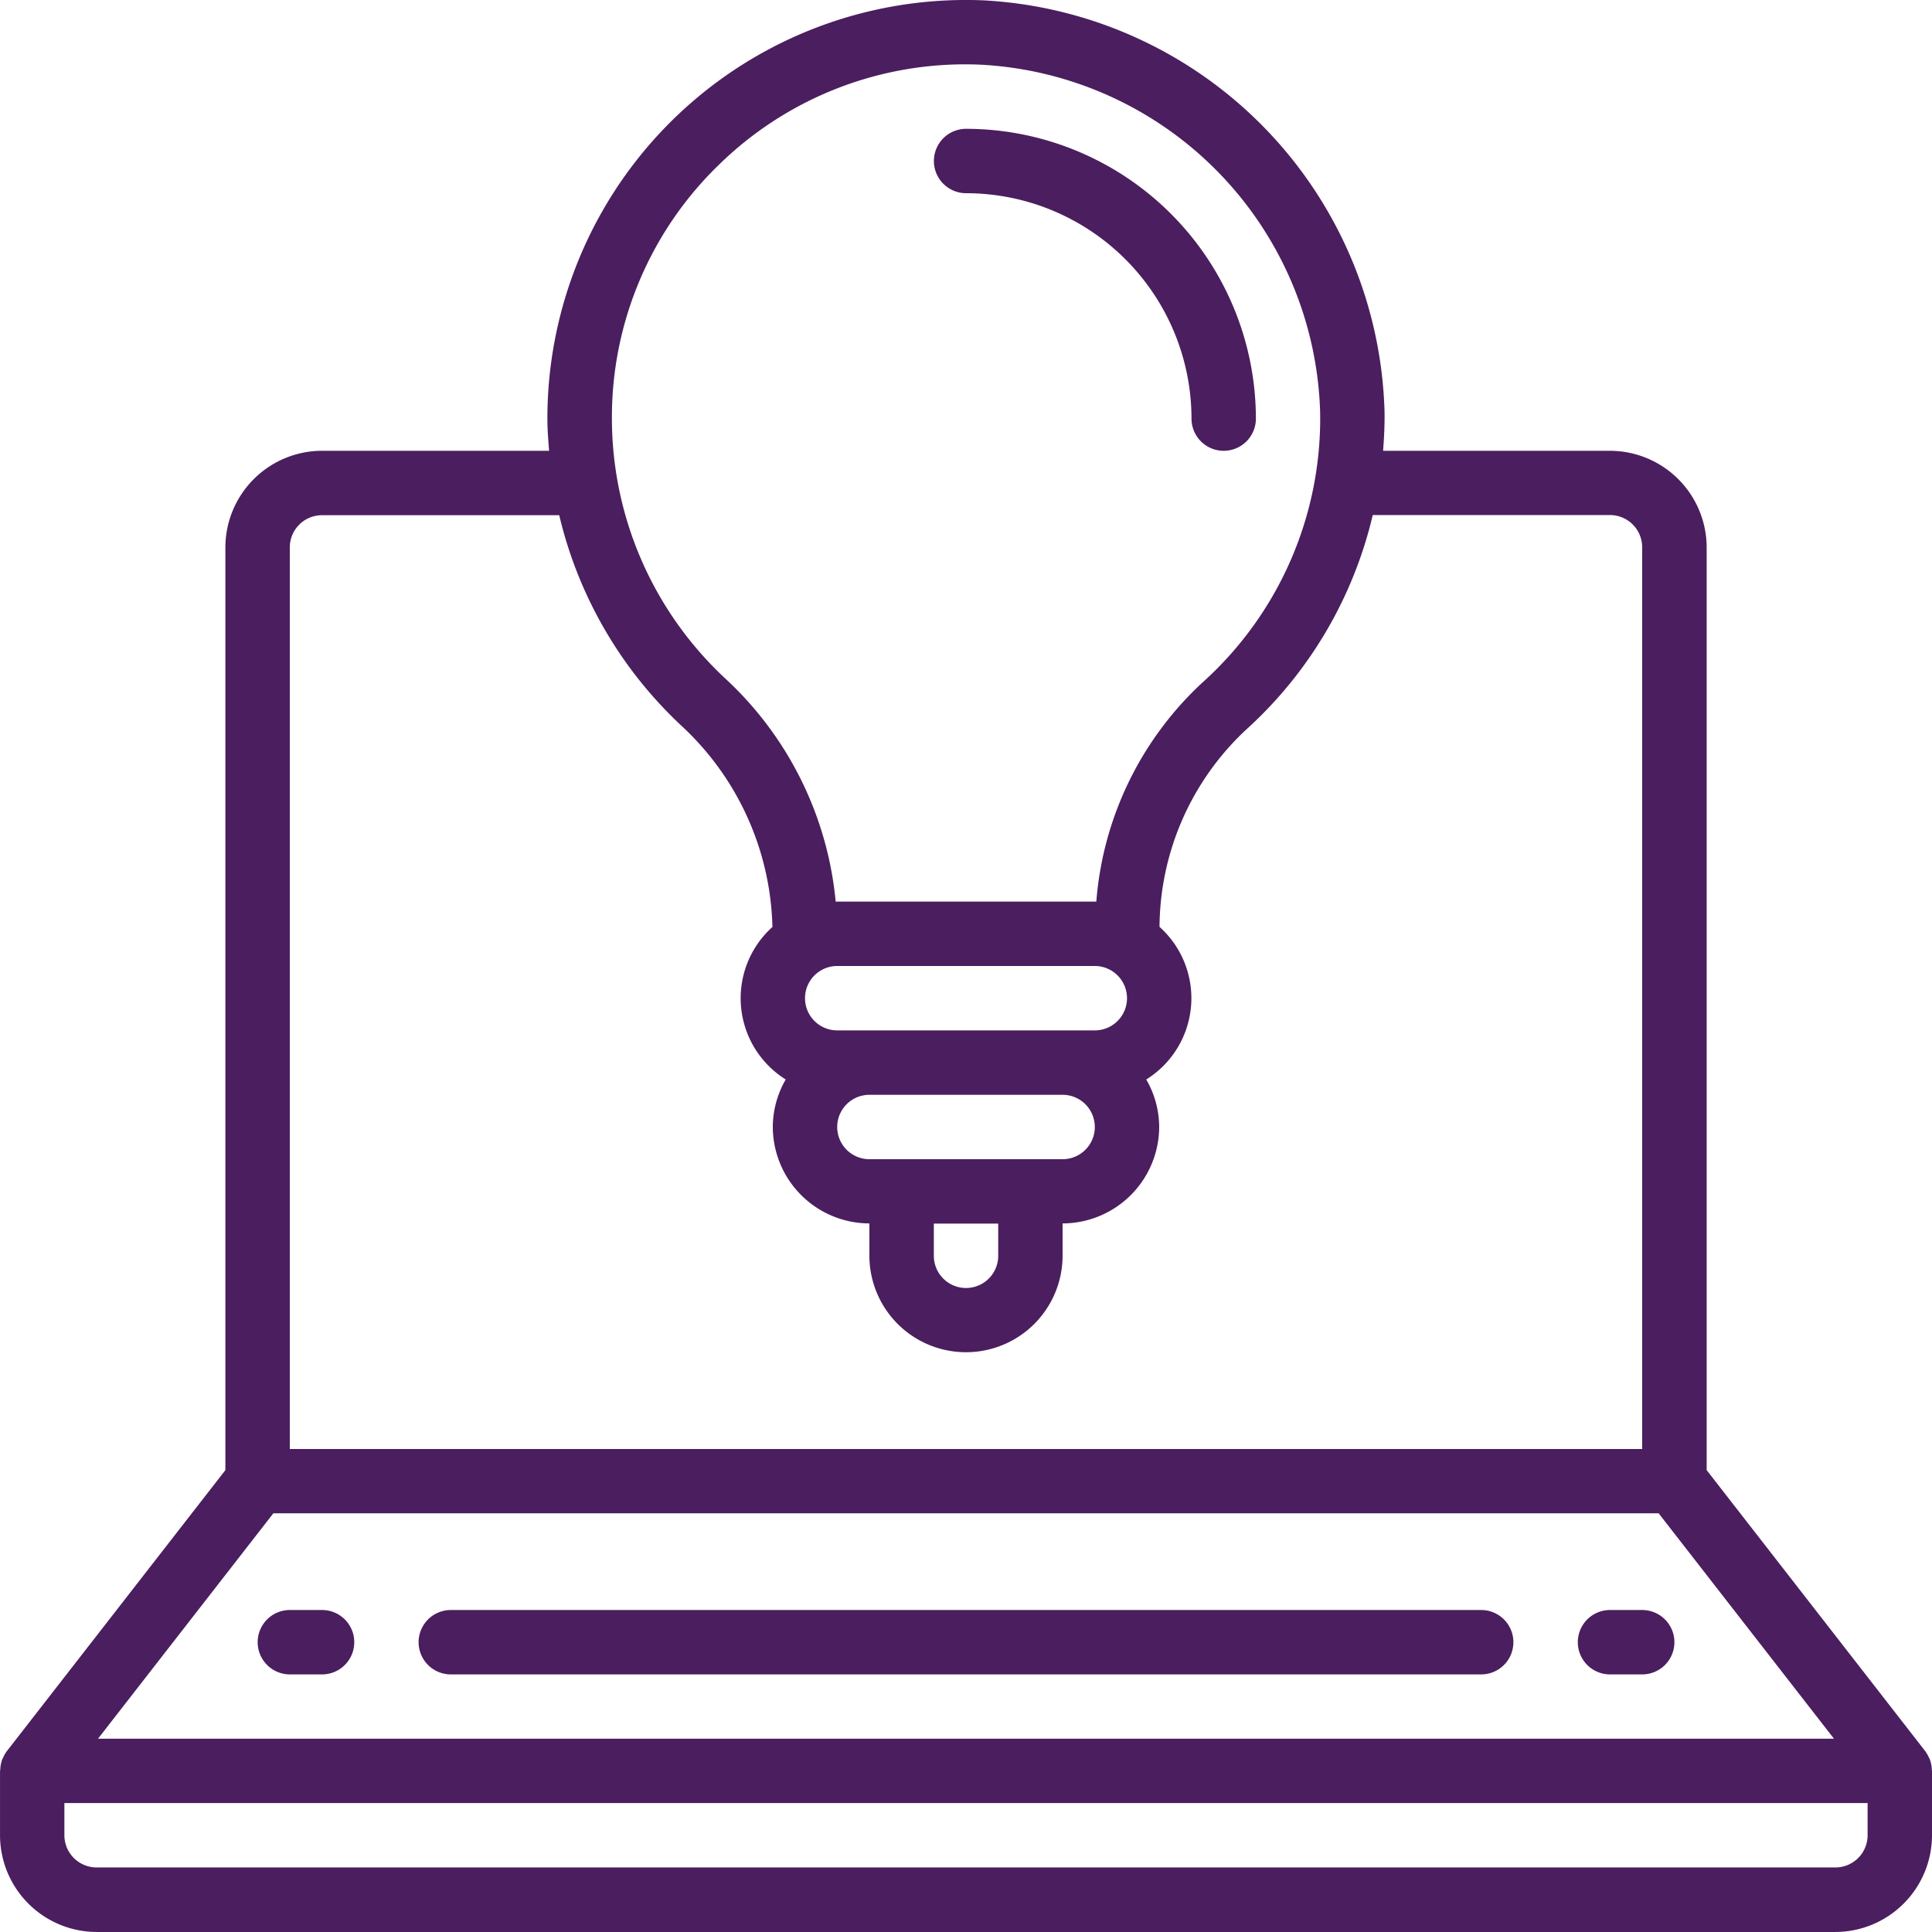 <svg id="Group_37" data-name="Group 37" xmlns="http://www.w3.org/2000/svg" width="79.808" height="79.809" viewBox="0 0 79.808 79.809">
  <g id="Group_36" data-name="Group 36">
    <path id="Path_74" data-name="Path 74" d="M79.8,73.107a1.317,1.317,0,0,0-.092-.456c-.008-.019-.022-.034-.03-.053a1.309,1.309,0,0,0-.147-.257L70.5,60.729V22.612a4,4,0,0,0-3.99-3.99H57.133c.042-.539.07-1.08.06-1.625A17.505,17.505,0,0,0,40.635.015,17.287,17.287,0,0,0,22.612,17.291c0,.446.035.888.07,1.33H13.3a4,4,0,0,0-3.99,3.99V60.729L.28,72.341a1.308,1.308,0,0,0-.147.257c-.009.019-.022.034-.03.053a1.316,1.316,0,0,0-.092.456c0,.017-.01.032-.01.05v2.66a4,4,0,0,0,3.99,3.99H75.818a4,4,0,0,0,3.99-3.99v-2.66C79.808,73.14,79.8,73.125,79.8,73.107ZM29.774,6.732A14.524,14.524,0,0,1,40.526,2.673,14.809,14.809,0,0,1,54.533,17.041,14.654,14.654,0,0,1,49.687,28.18a13.783,13.783,0,0,0-4.4,9.064H34.521a14.385,14.385,0,0,0-4.544-9.2,14.687,14.687,0,0,1-4.7-10.756A14.509,14.509,0,0,1,29.774,6.732Zm6.14,41.153a1.33,1.33,0,1,1,0-2.66h7.981a1.33,1.33,0,1,1,0,2.66Zm5.321,2.66v1.33a1.33,1.33,0,0,1-2.66,0v-1.33Zm-6.651-7.981a1.33,1.33,0,1,1,0-2.66H45.225a1.33,1.33,0,1,1,0,2.66ZM11.971,22.612a1.332,1.332,0,0,1,1.33-1.33h9.8A17.344,17.344,0,0,0,28.171,30a11.7,11.7,0,0,1,3.737,8.292,3.957,3.957,0,0,0,.549,6.3,3.942,3.942,0,0,0-.534,1.956,4,4,0,0,0,3.99,3.99v1.33a3.99,3.99,0,1,0,7.981,0v-1.33a4,4,0,0,0,3.99-3.99,3.942,3.942,0,0,0-.534-1.956,3.957,3.957,0,0,0,.548-6.305,11.232,11.232,0,0,1,3.567-8.136,17.289,17.289,0,0,0,5.241-8.875h9.8a1.332,1.332,0,0,1,1.33,1.33V59.856H11.971Zm-.679,39.9H68.516l7.242,9.311H4.049Zm65.856,13.3a1.332,1.332,0,0,1-1.33,1.33H3.99a1.332,1.332,0,0,1-1.33-1.33v-1.33H77.148Z" transform="translate(0 0)" fill="#4b1e5f"/>
    <path id="Path_75" data-name="Path 75" d="M154.829,426.667H112.264a1.33,1.33,0,0,0,0,2.66h42.564a1.33,1.33,0,0,0,0-2.66Z" transform="translate(-93.642 -360.16)" fill="#4b1e5f"/>
    <path id="Path_76" data-name="Path 76" d="M70.927,426.667H69.6a1.33,1.33,0,0,0,0,2.66h1.33a1.33,1.33,0,0,0,0-2.66Z" transform="translate(-57.626 -360.16)" fill="#4b1e5f"/>
    <path id="Path_77" data-name="Path 77" d="M420.794,426.667h-1.33a1.33,1.33,0,0,0,0,2.66h1.33a1.33,1.33,0,1,0,0-2.66Z" transform="translate(-352.957 -360.16)" fill="#4b1e5f"/>
    <path id="Path_78" data-name="Path 78" d="M248.8,36.793a9.321,9.321,0,0,1,9.311,9.311,1.33,1.33,0,1,0,2.66,0A11.985,11.985,0,0,0,248.8,34.133a1.33,1.33,0,1,0,0,2.66Z" transform="translate(-208.892 -28.812)" fill="#4b1e5f"/>
  </g>
</svg>
